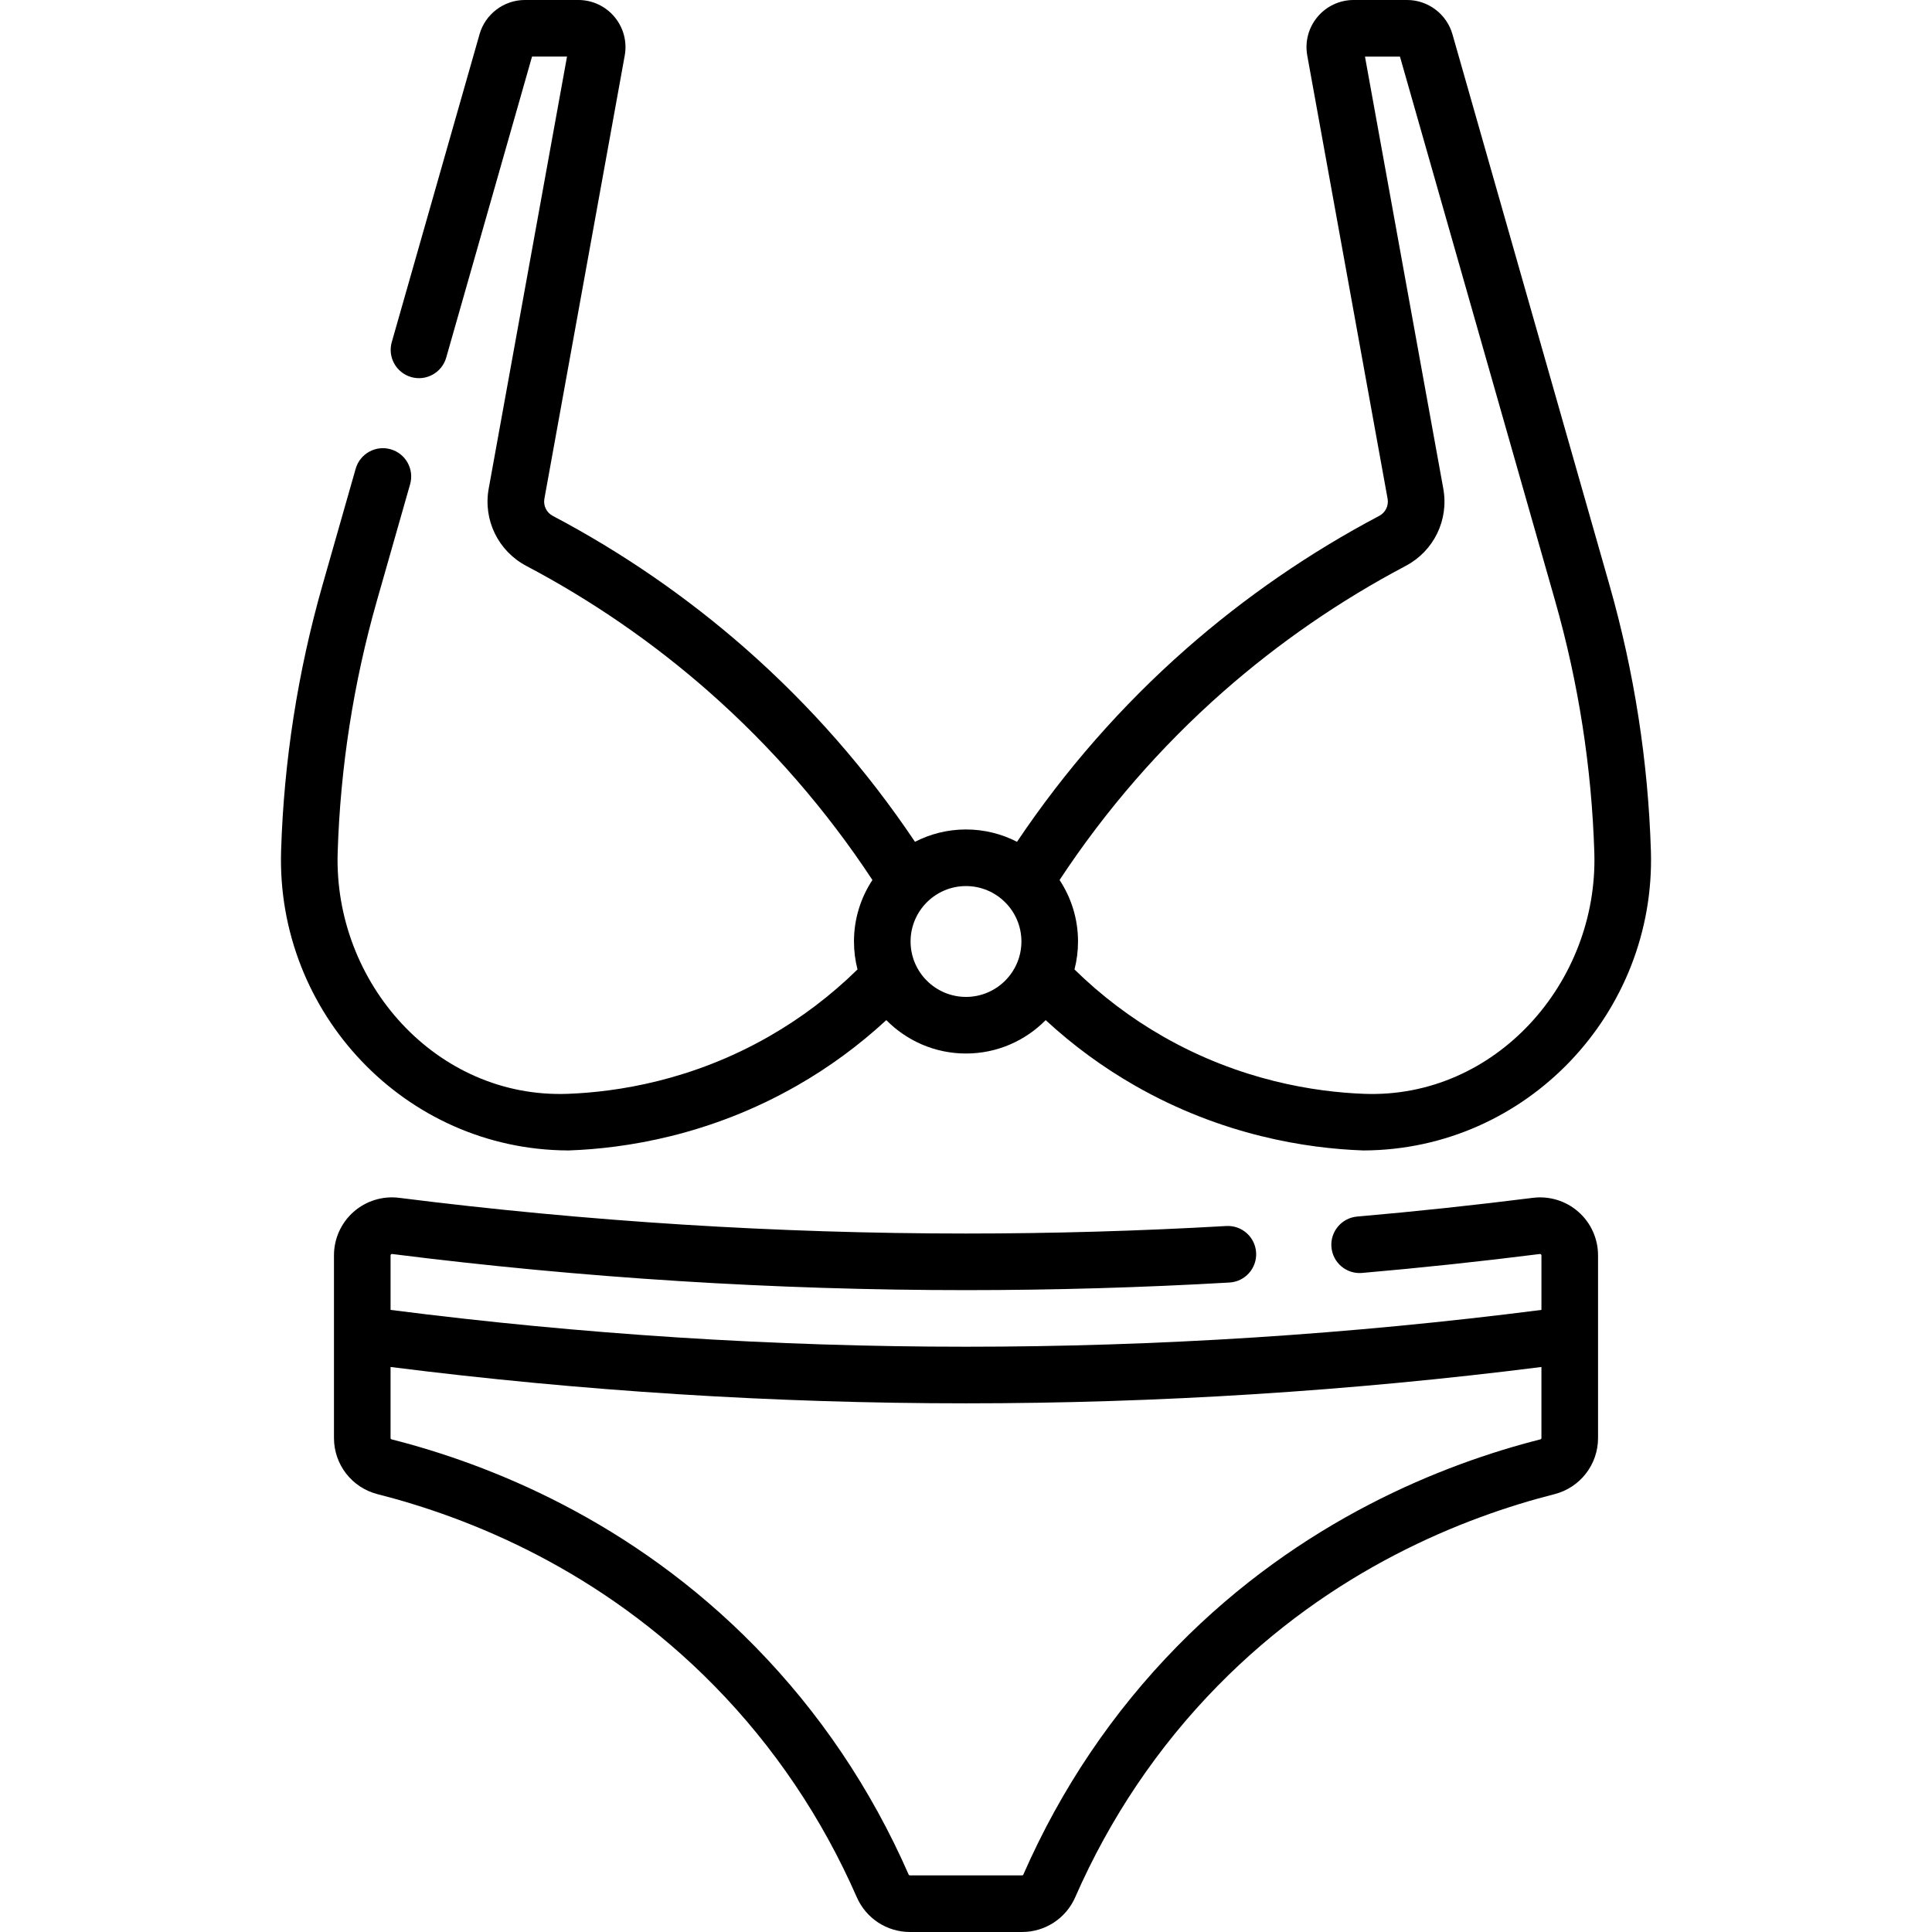 <svg id="Capa_1" enable-background="new 0 0 512 512" height="512" viewBox="0 0 512 512" width="512" xmlns="http://www.w3.org/2000/svg"><g><path d="m418.295 321.153c-3.302-2.912-7.704-4.265-12.074-3.713-15.416 1.946-31.079 3.615-46.554 4.96-4.126.358-7.181 3.995-6.822 8.121.358 4.126 3.993 7.186 8.121 6.822 15.668-1.362 31.527-3.051 47.134-5.022.162-.021.416.181.396.354v14.465c-50.504 6.47-101.771 9.758-152.496 9.758s-101.992-3.288-152.496-9.758v-14.465c-.02-.171.225-.376.396-.354 50.334 6.355 101.508 9.577 152.101 9.577 23.173 0 46.666-.678 69.828-2.015 4.135-.239 7.294-3.785 7.055-7.92s-3.784-7.292-7.919-7.056c-22.875 1.321-46.078 1.99-68.964 1.99-49.966 0-100.508-3.183-150.222-9.459-4.372-.552-8.771.802-12.074 3.713-3.305 2.914-5.2 7.113-5.2 11.522v48.423c0 7.033 4.758 13.153 11.571 14.883 23.949 6.082 58.874 19.834 89.256 50.816 15.822 16.13 28.518 34.974 37.734 56.007 2.448 5.586 7.969 9.195 14.065 9.195h29.74c6.096 0 11.617-3.609 14.066-9.196 9.217-21.034 21.912-39.877 37.734-56.007 30.381-30.981 65.307-44.734 89.255-50.815 6.813-1.73 11.571-7.85 11.571-14.883v-48.423c-.001-4.406-1.897-8.606-5.202-11.52zm-9.799 59.946c0 .166-.105.305-.263.345-25.808 6.553-63.459 21.389-96.273 54.85-17.099 17.433-30.813 37.784-40.763 60.489-.06.136-.182.217-.327.217h-29.74c-.146 0-.268-.081-.327-.216-9.949-22.704-23.664-43.056-40.763-60.489-32.814-33.462-70.466-48.298-96.273-54.852-.157-.04-.263-.178-.263-.344v-18.833c50.518 6.391 101.775 9.633 152.496 9.633s101.978-3.243 152.496-9.633zm-257.968-76.219h.042c.089 0 .178-.001.267-.005 14.77-.528 37.232-3.934 60.361-17.162 8.521-4.866 16.454-10.693 23.683-17.367 5.386 5.457 12.862 8.847 21.117 8.847s15.731-3.39 21.117-8.847c7.23 6.674 15.161 12.5 23.679 17.365 23.133 13.23 45.596 16.637 60.366 17.165.09.003.179.005.269.005h.041c43.124-.224 77.368-36.464 76.035-79.403-.738-23.765-4.423-47.435-10.954-70.353l-41.636-146.043c-1.519-5.348-6.459-9.082-12.016-9.082h-14.16c-3.721 0-7.221 1.638-9.603 4.494-2.38 2.854-3.362 6.586-2.697 10.235l21.289 117.441c.332 1.84-.558 3.664-2.209 4.537-18.404 9.71-35.638 21.584-51.225 35.293-17.039 14.993-32.07 32.157-44.777 51.089-4.058-2.085-8.651-3.27-13.518-3.27s-9.46 1.185-13.518 3.27c-12.707-18.932-27.738-36.096-44.779-51.09-15.585-13.708-32.819-25.581-51.218-35.289-1.656-.875-2.545-2.699-2.215-4.531l21.289-117.442c.667-3.656-.316-7.389-2.696-10.242-2.382-2.857-5.882-4.495-9.603-4.495h-14.159c-5.556 0-10.497 3.734-12.013 9.074l-23.262 81.59c-1.136 3.983 1.173 8.133 5.156 9.269 3.98 1.138 8.133-1.172 9.269-5.156l22.745-79.777h9.271l-20.757 114.51c-1.495 8.297 2.51 16.519 9.971 20.463 17.361 9.16 33.617 20.36 48.315 33.287 16.596 14.604 31.177 31.39 43.408 49.949-3.087 4.682-4.89 10.281-4.89 16.296 0 2.557.325 5.04.936 7.409-7.062 6.925-14.945 12.895-23.492 17.776-20.396 11.665-40.213 14.703-53.298 15.189-34.744 1.29-62.044-29.385-60.972-63.937.699-22.532 4.194-44.976 10.386-66.706l8.811-30.904c1.136-3.983-1.173-8.133-5.156-9.269-3.979-1.137-8.133 1.172-9.269 5.156l-8.811 30.904c-6.531 22.917-10.216 46.587-10.953 70.336-1.331 42.877 32.806 79.238 76.033 79.421zm173.675-121.618c14.7-12.929 30.956-24.128 48.322-33.292 7.457-3.941 11.461-12.164 9.965-20.469l-20.757-114.501h9.271l41.122 144.236c6.192 21.731 9.687 44.174 10.387 66.724 1.069 34.456-26.285 65.207-60.972 63.919-13.084-.486-32.901-3.524-53.302-15.191-8.544-4.879-16.426-10.849-23.488-17.773.611-2.369.936-4.852.936-7.409 0-6.015-1.803-11.614-4.89-16.296 12.231-18.56 26.811-35.346 43.406-49.948zm-68.204 51.556c8.099 0 14.687 6.588 14.687 14.687s-6.588 14.687-14.687 14.687-14.687-6.588-14.687-14.687 6.589-14.687 14.687-14.687z"/></g></svg>